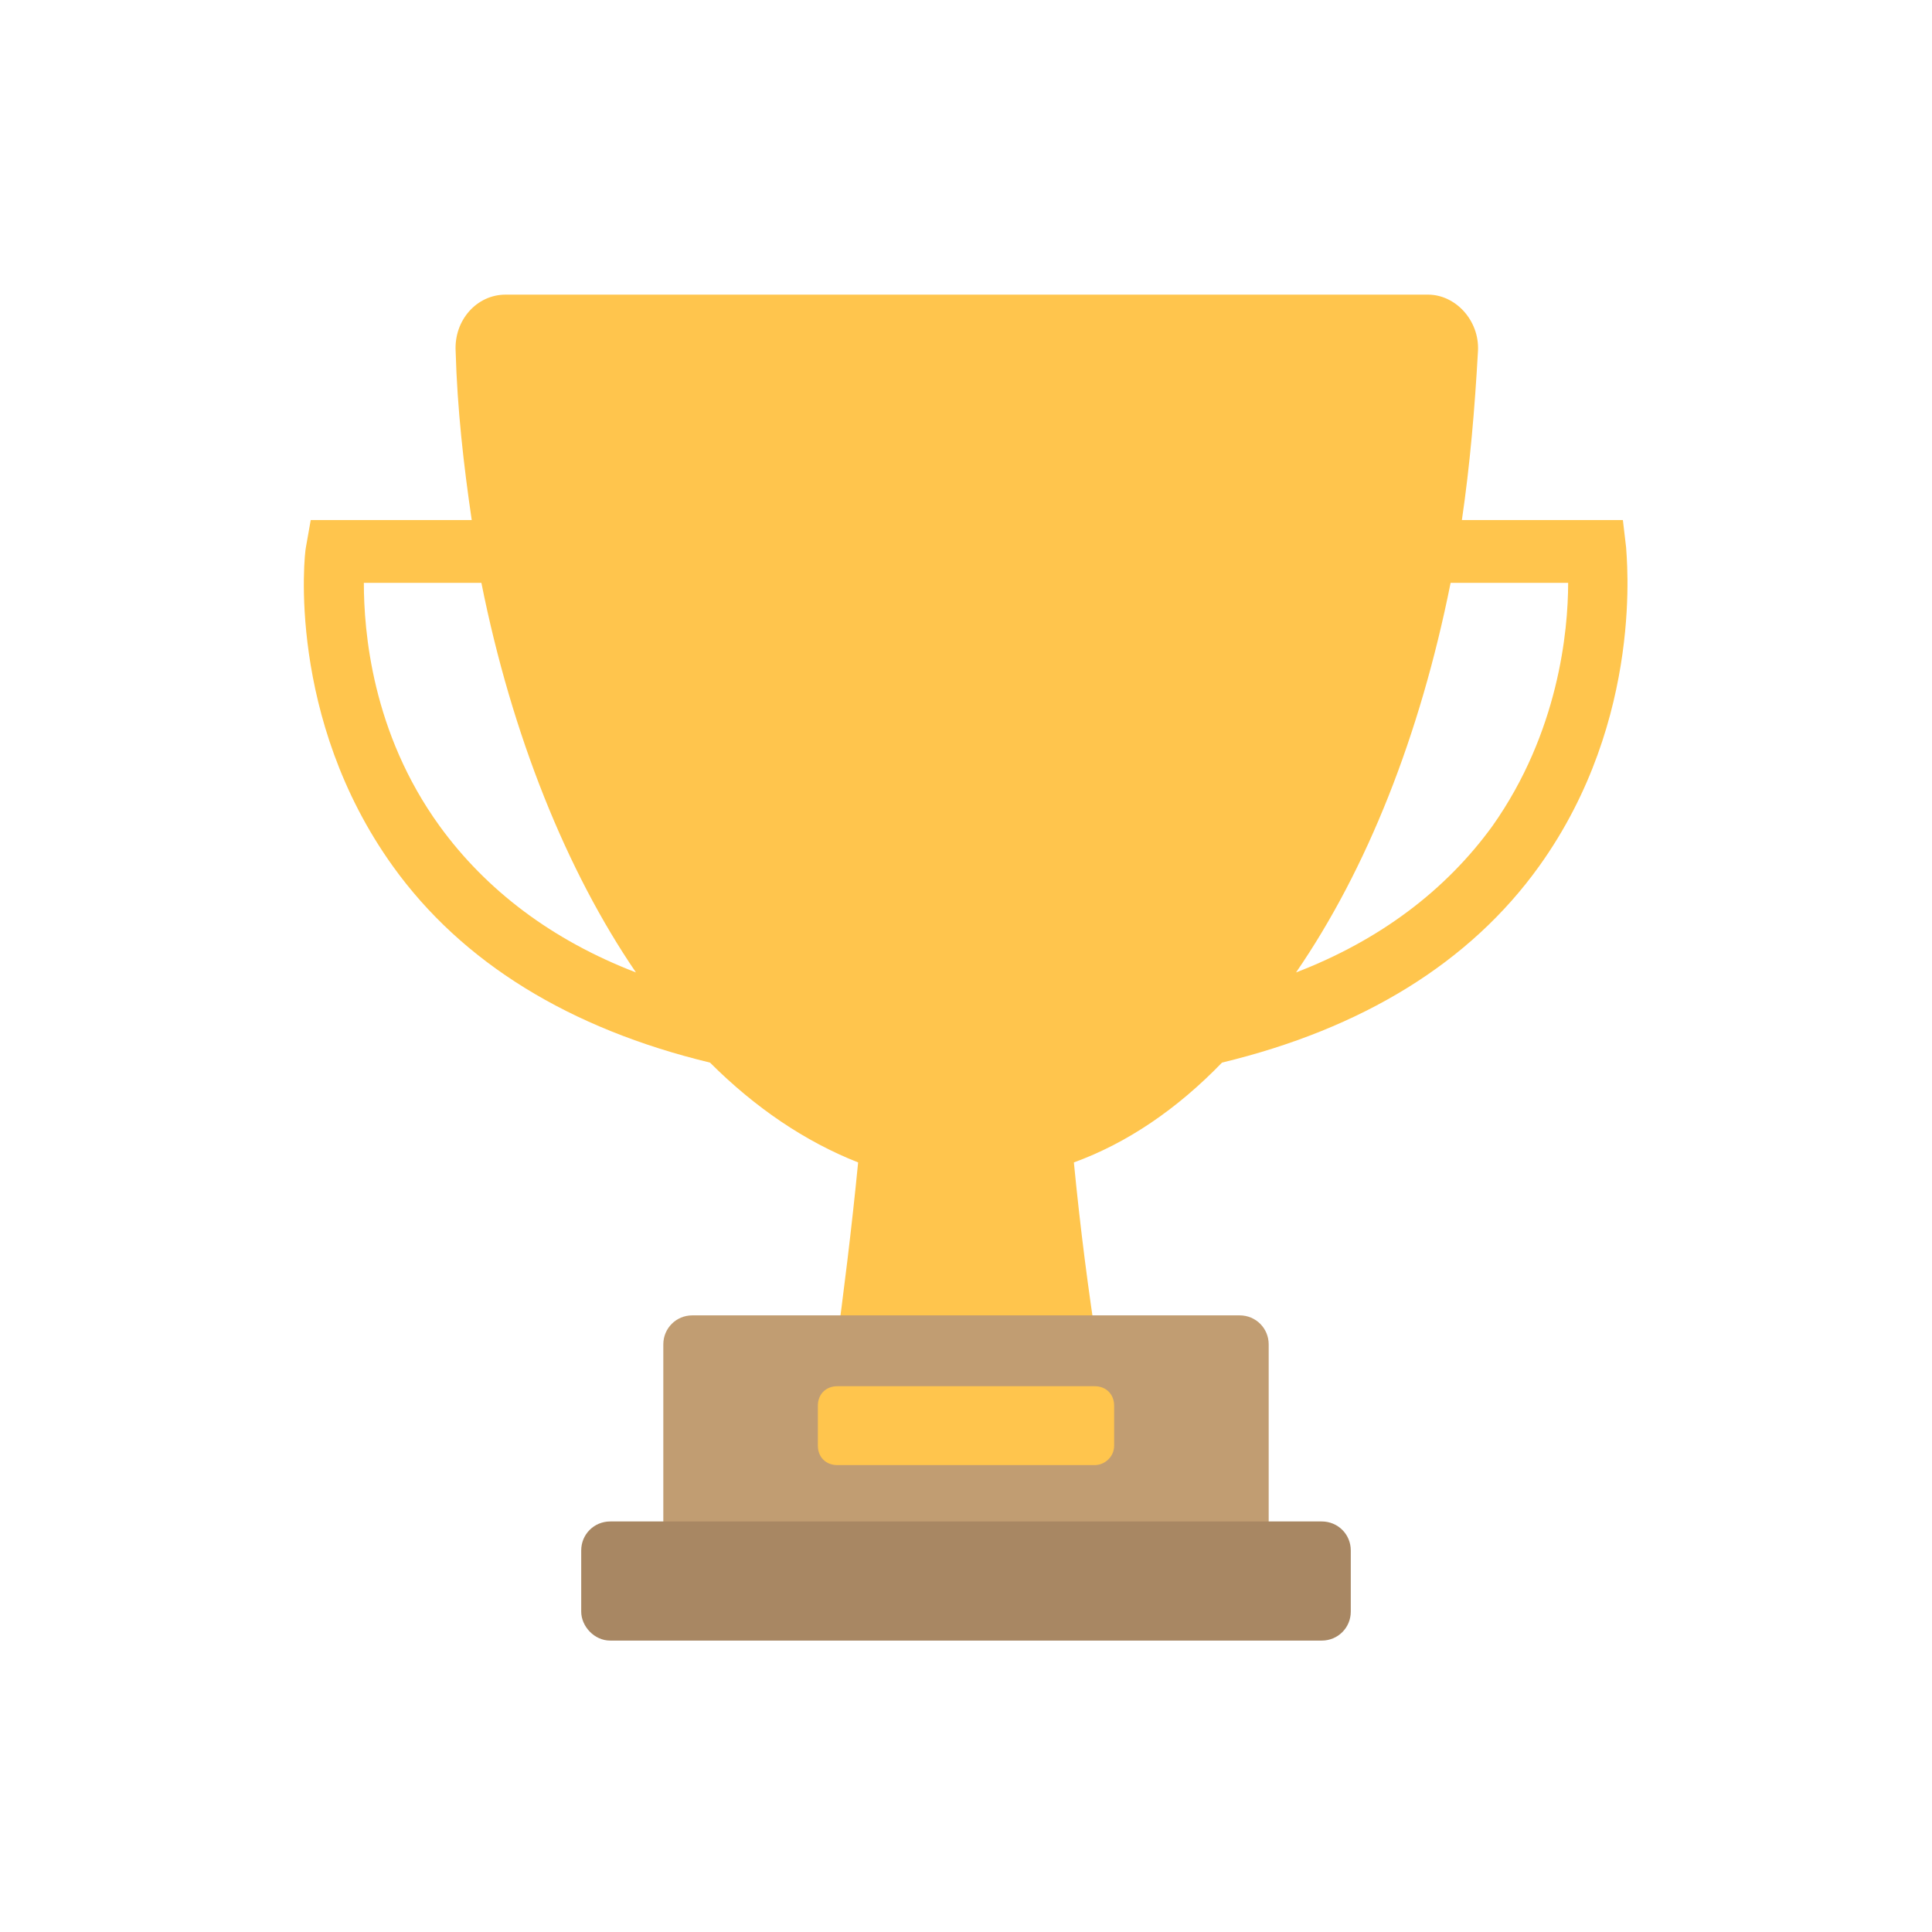 <svg width="79" height="79" viewBox="0 0 79 79" fill="none" xmlns="http://www.w3.org/2000/svg">
<path d="M66.492 22.383L66.36 21.264H59.777C60.106 19.026 60.303 16.722 60.435 14.352C60.501 13.101 59.513 12.048 58.394 12.048H20.672C19.487 12.048 18.565 13.101 18.631 14.352C18.697 16.722 18.96 19.026 19.289 21.264H12.706L12.508 22.383C12.443 22.647 11.718 29.362 16.063 35.418C18.894 39.368 23.305 42.068 29.032 43.45C30.876 45.293 32.917 46.676 35.089 47.532C34.826 50.231 34.497 52.864 34.167 55.3H44.898C44.503 52.798 44.174 50.231 43.911 47.532C46.083 46.742 48.124 45.359 49.968 43.45C55.695 42.068 60.106 39.368 62.937 35.418C67.282 29.362 66.492 22.647 66.492 22.383ZM17.973 33.773C15.207 29.954 14.878 25.807 14.878 23.832H19.684C20.935 30.086 23.173 35.616 26.004 39.763C22.581 38.447 19.882 36.406 17.973 33.773ZM61.028 33.773C59.118 36.406 56.419 38.447 52.996 39.763C55.892 35.55 58.065 30.086 59.316 23.832H64.122C64.122 25.807 63.727 29.954 61.028 33.773Z" fill="#FFC54D"/>
<path d="M50.692 64.583H28.308C27.65 64.583 27.123 64.056 27.123 63.398V54.971C27.123 54.313 27.65 53.786 28.308 53.786H50.692C51.35 53.786 51.877 54.313 51.877 54.971V63.398C51.877 64.056 51.35 64.583 50.692 64.583Z" fill="#C19D72"/>
<path d="M24.951 67.084H54.049C54.707 67.084 55.234 66.558 55.234 65.899V63.398C55.234 62.739 54.707 62.213 54.049 62.213H24.951C24.292 62.213 23.766 62.739 23.766 63.398V65.899C23.766 66.492 24.292 67.084 24.951 67.084Z" fill="#A88763"/>
<path d="M44.767 59.908H34.233C33.772 59.908 33.443 59.579 33.443 59.118V57.473C33.443 57.012 33.772 56.683 34.233 56.683H44.767C45.227 56.683 45.557 57.012 45.557 57.473V59.118C45.557 59.579 45.162 59.908 44.767 59.908Z" fill="#FFC54D"/>
</svg>
